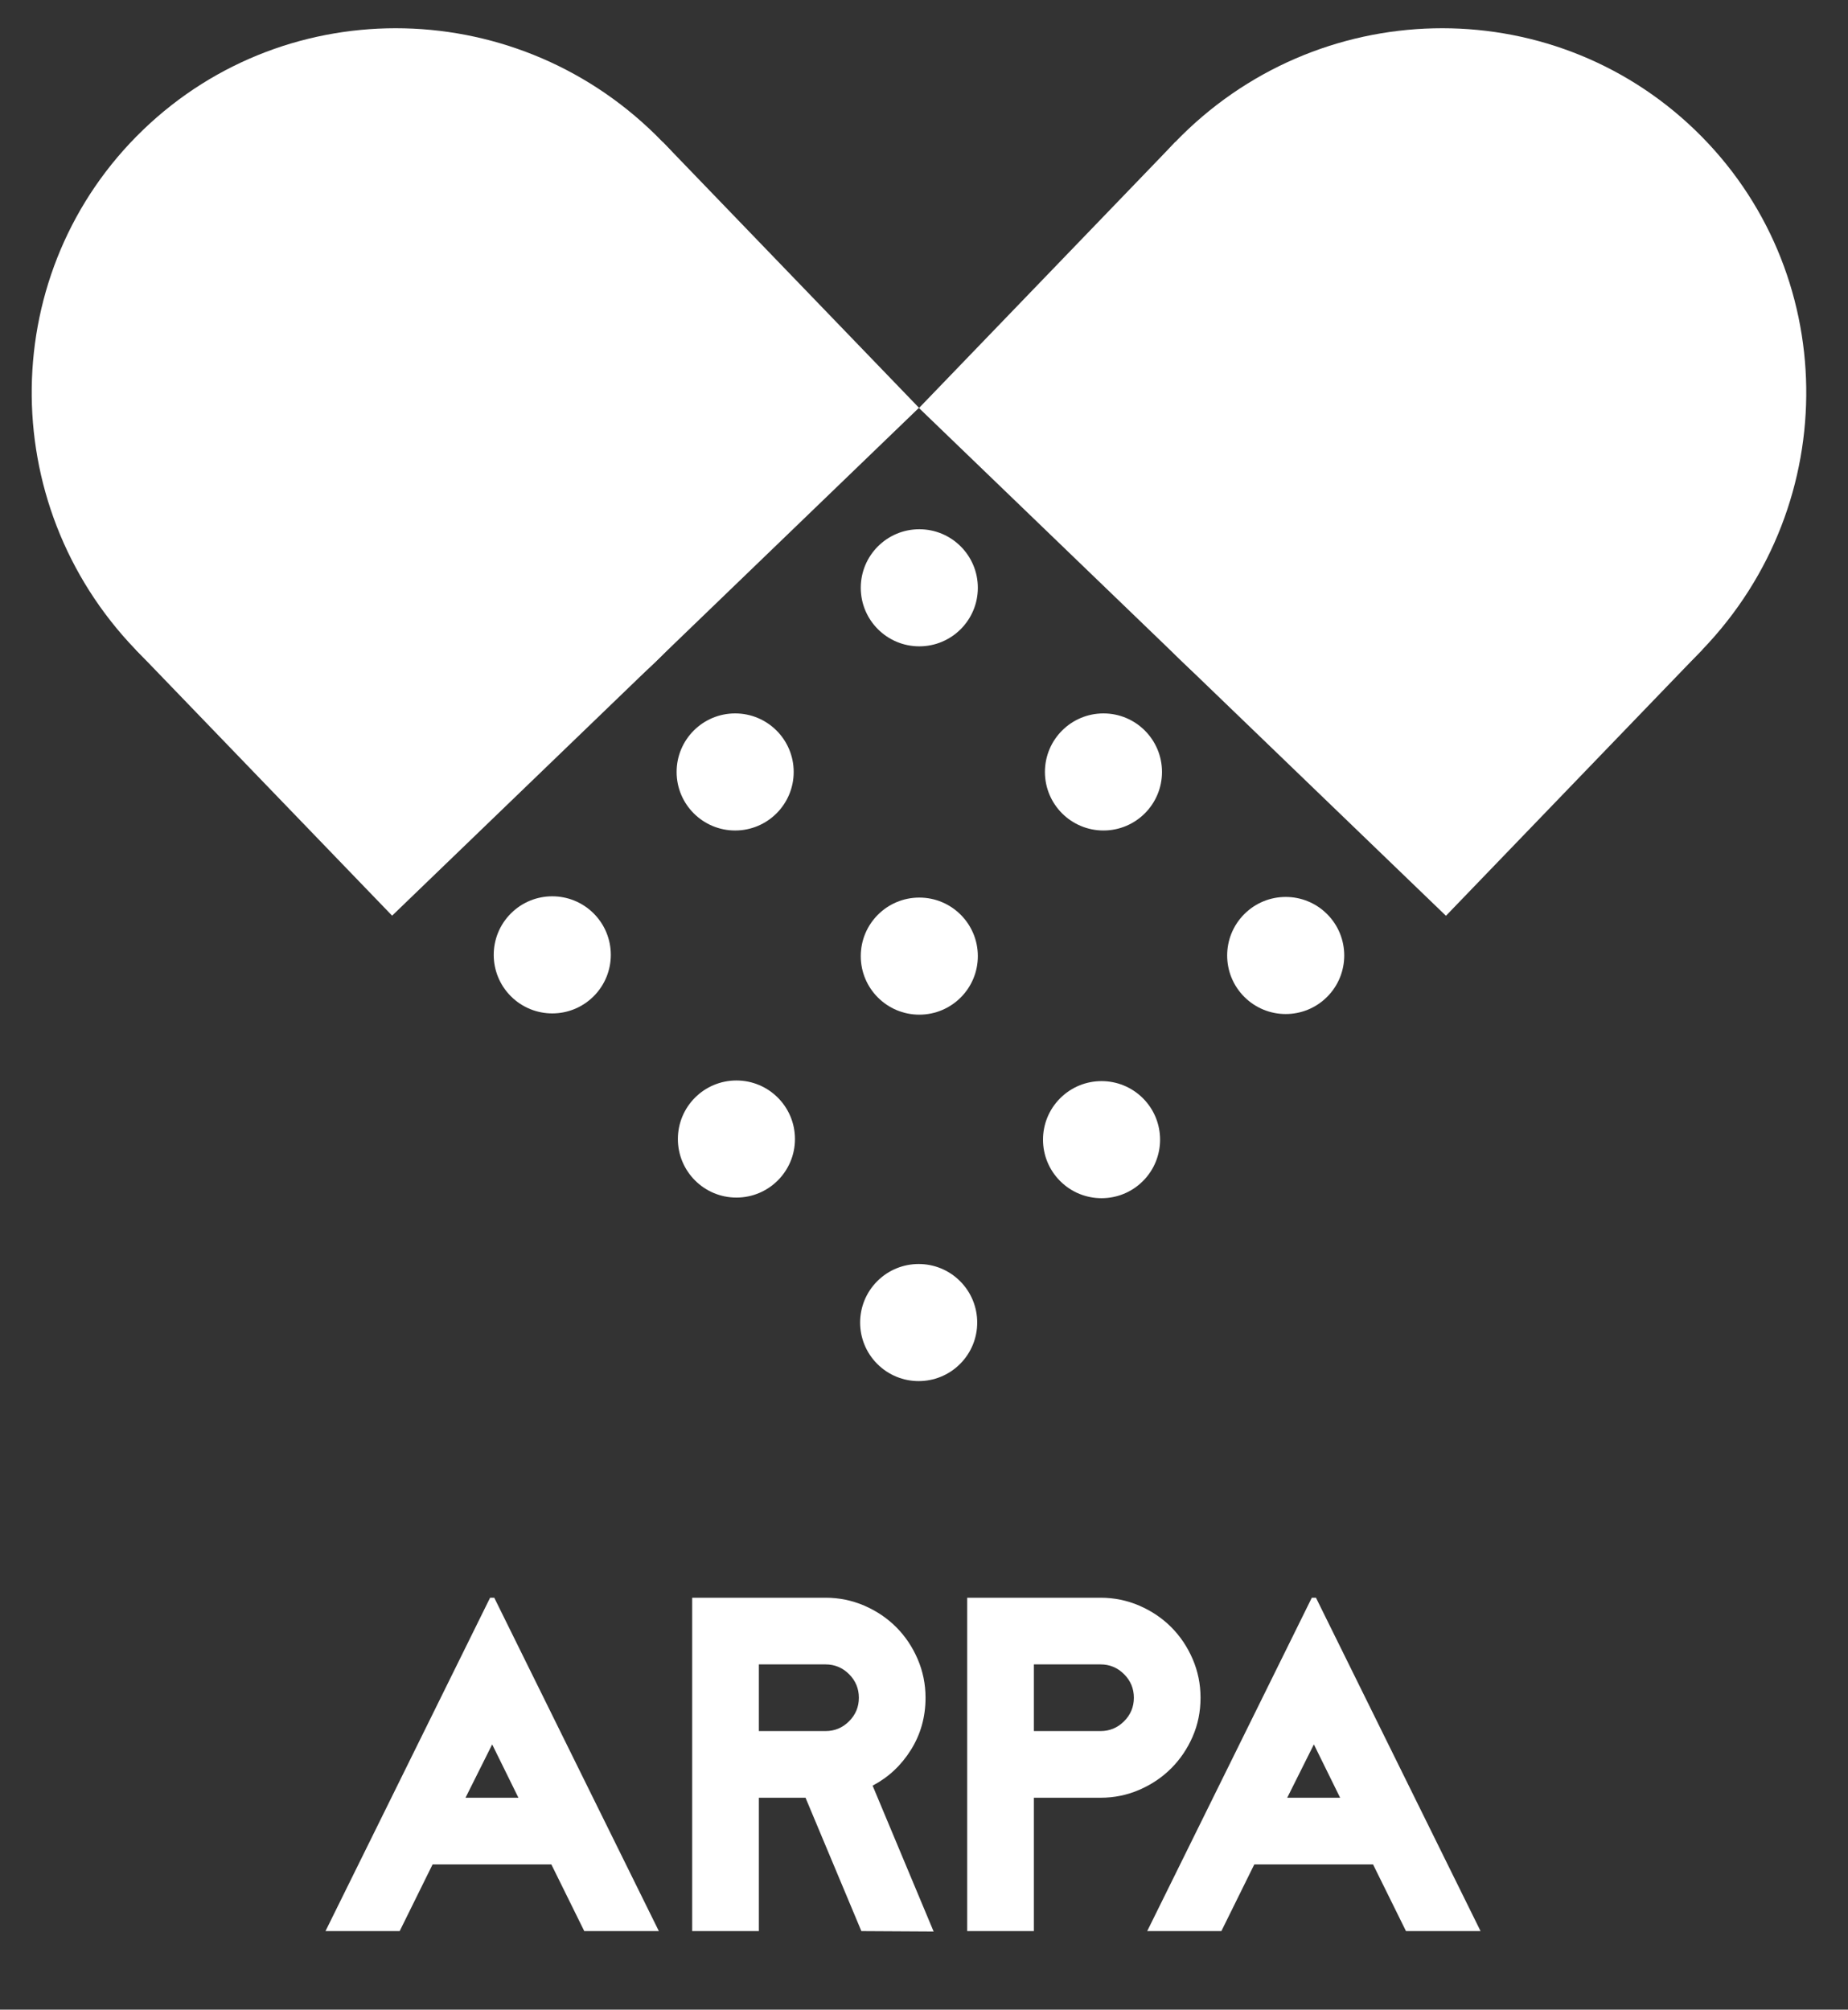 <?xml version="1.0" encoding="utf-8"?>
<!-- Generator: Adobe Illustrator 16.0.0, SVG Export Plug-In . SVG Version: 6.00 Build 0)  -->
<!DOCTYPE svg PUBLIC "-//W3C//DTD SVG 1.1//EN" "http://www.w3.org/Graphics/SVG/1.1/DTD/svg11.dtd">
<svg version="1.1" id="Layer_1" xmlns="http://www.w3.org/2000/svg" xmlns:xlink="http://www.w3.org/1999/xlink" x="0px" y="0px"
	 width="735.688px" height="800px" viewBox="0 0 735.688 800" enable-background="new 0 0 735.688 800" xml:space="preserve">
<rect x="0" y="0" width="735.688" height="800" fill="#333333" stroke="none"/>
<g>
	<path fill="#FFFFFF" d="M129.582,768.724l65.525-132.707h1.658l65.523,132.707h-29.692l-13.105-26.542h-47.277l-13.104,26.542
		H129.582z M185.319,715.641h21.067l-10.451-21.235L185.319,715.641z"/>
	<path fill="#FFFFFF" d="M275.559,768.724V636.017h53.083c5.417,0,10.559,1.055,15.428,3.153c4.863,2.103,9.094,4.949,12.689,8.54
		c3.593,3.594,6.441,7.827,8.542,12.69c2.101,4.868,3.153,10.009,3.153,15.429c0,7.632-1.936,14.543-5.805,20.734
		c-3.873,6.194-8.958,10.949-15.262,14.265l24.219,57.896h-28.697l-22.229-53.083H302.1v53.083H275.559z M302.1,689.101h26.542
		c3.65,0,6.772-1.301,9.373-3.901c2.598-2.596,3.898-5.721,3.898-9.37s-1.301-6.774-3.898-9.374c-2.6-2.596-5.723-3.896-9.373-3.896
		H302.1V689.101z M342.908,768.724h28.697l0.165,0.164L342.908,768.724z"/>
	<path fill="#FFFFFF" d="M385.041,768.724V636.017h53.082c5.416,0,10.561,1.055,15.428,3.153c4.864,2.103,9.097,4.949,12.691,8.54
		c3.591,3.594,6.438,7.827,8.541,12.69c2.102,4.868,3.151,10.009,3.151,15.429c0,5.529-1.05,10.698-3.151,15.51
		c-2.104,4.81-4.95,9.016-8.541,12.605c-3.595,3.595-7.827,6.446-12.691,8.544c-4.867,2.104-10.012,3.152-15.428,3.152h-26.541
		v53.083H385.041z M411.582,689.101h26.541c3.649,0,6.77-1.301,9.371-3.901c2.6-2.596,3.899-5.721,3.899-9.37
		s-1.3-6.774-3.899-9.374c-2.602-2.596-5.722-3.896-9.371-3.896h-26.541V689.101z"/>
	<path fill="#FFFFFF" d="M456.704,768.724l65.526-132.707h1.656l65.522,132.707h-29.689l-13.109-26.542h-47.276l-13.105,26.542
		H456.704z M512.44,715.641h21.067l-10.451-21.235L512.44,715.641z"/>
</g>
<g>
	<polygon fill="#FFFFFF" points="365.847,162.427 575.633,364.554 677.643,258.672 467.863,56.549 	"/>
	<path fill="#FFFFFF" d="M263.834,56.549c56.34,58.472,55.05,151.126-2.881,206.939c-57.923,55.817-150.562,53.66-206.903-4.816
		C-2.29,200.198-1,107.546,56.926,51.732C114.864-4.083,207.492-1.927,263.834,56.549z"/>
	
		<rect x="64.291" y="137.035" transform="matrix(0.72 -0.694 0.694 0.72 -87.329 204.598)" fill="#FFFFFF" width="291.315" height="147.029"/>
	<path fill="#FFFFFF" d="M467.863,56.549c-56.344,58.472-55.056,151.126,2.878,206.939c57.923,55.817,150.562,53.66,206.902-4.816
		c56.342-58.475,55.053-151.126-2.877-206.94C616.834-4.083,524.2-1.927,467.863,56.549z"/>
</g>
<circle fill="#FFFFFF" cx="365.974" cy="233.987" r="23.304"/>
<circle fill="#FFFFFF" cx="292.664" cy="307.298" r="23.304"/>
<path fill="#FFFFFF" d="M236.34,363.625c9.1,9.101,9.1,23.855,0,32.96c-9.103,9.103-23.859,9.103-32.96,0
	c-9.101-9.105-9.103-23.859,0-32.96C212.481,354.525,227.237,354.525,236.34,363.625z"/>
<circle fill="#FFFFFF" cx="439.286" cy="307.298" r="23.303"/>
<circle fill="#FFFFFF" cx="365.974" cy="380.61" r="23.304"/>
<circle fill="#FFFFFF" cx="293.169" cy="453.422" r="23.305"/>
<path fill="#FFFFFF" d="M528.315,363.88c9.101,9.096,9.101,23.855,0,32.955c-9.101,9.103-23.854,9.103-32.955,0
	c-9.101-9.1-9.101-23.855,0-32.955C504.46,354.777,519.214,354.777,528.315,363.88z"/>
<path fill="#FFFFFF" d="M455.004,437.192c9.1,9.102,9.1,23.859,0,32.96c-9.102,9.101-23.855,9.101-32.956,0s-9.101-23.854,0-32.96
	C431.149,428.093,445.903,428.093,455.004,437.192z"/>
<path fill="#FFFFFF" d="M382.201,510c9.1,9.1,9.1,23.858,0,32.954c-9.101,9.108-23.857,9.105-32.955,0
	c-9.104-9.096-9.106-23.854,0-32.954C358.344,500.898,373.101,500.898,382.201,510z"/>
</svg>
